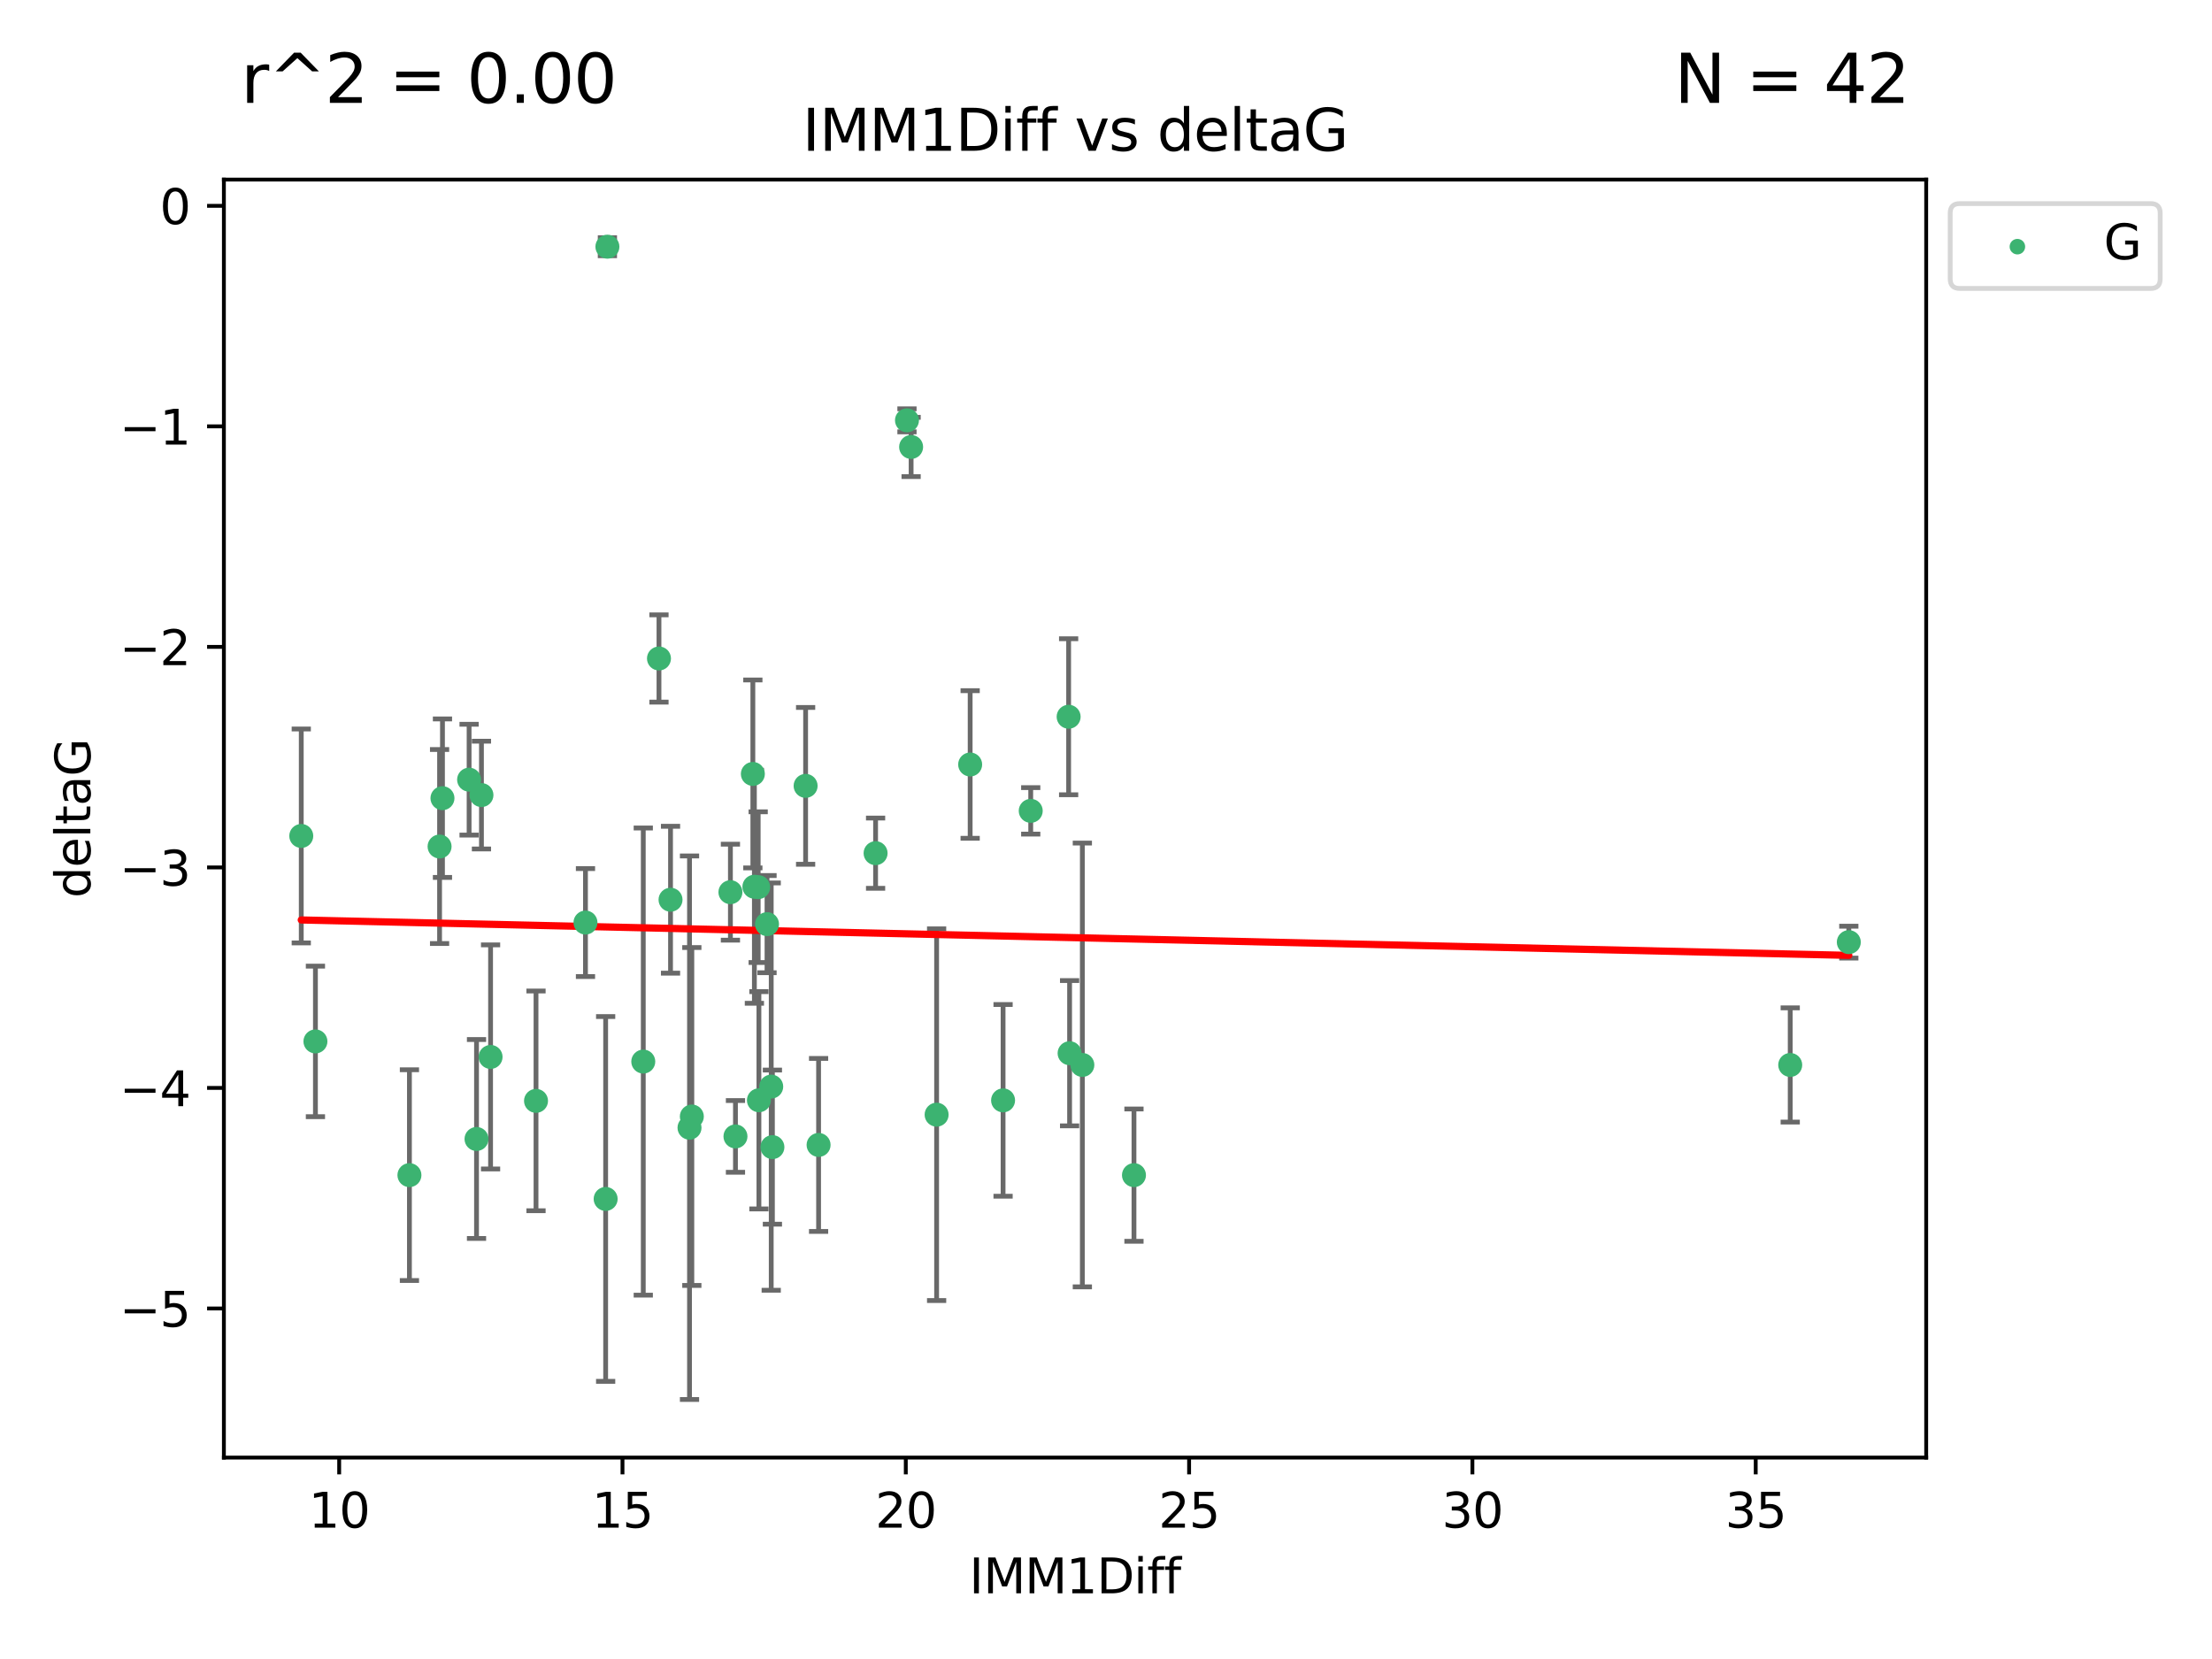 <?xml version="1.0" encoding="utf-8" standalone="no"?>
<!DOCTYPE svg PUBLIC "-//W3C//DTD SVG 1.1//EN"
  "http://www.w3.org/Graphics/SVG/1.1/DTD/svg11.dtd">
<svg xmlns:xlink="http://www.w3.org/1999/xlink" width="460.8pt" height="345.6pt" viewBox="0 0 460.8 345.6" xmlns="http://www.w3.org/2000/svg" version="1.1">
 <defs>
  <style type="text/css">*{stroke-linejoin: round; stroke-linecap: butt}</style>
 </defs>
 <g id="figure_1">
  <g id="patch_1">
   <path d="M 0 345.6 
L 460.8 345.6 
L 460.8 0 
L 0 0 
z
" style="fill: #ffffff"/>
  </g>
  <g id="axes_1">
   <g id="patch_2">
    <path d="M 46.64 303.64 
L 401.26 303.64 
L 401.26 37.411 
L 46.64 37.411 
z
" style="fill: #ffffff"/>
   </g>
   <g id="PathCollection_1">
    <defs>
     <path id="mfbab4deda3" d="M 0 1.118 
C 0.297 1.118 0.581 1 0.791 0.791 
C 1 0.581 1.118 0.297 1.118 0 
C 1.118 -0.297 1 -0.581 0.791 -0.791 
C 0.581 -1 0.297 -1.118 0 -1.118 
C -0.297 -1.118 -0.581 -1 -0.791 -0.791 
C -1 -0.581 -1.118 -0.297 -1.118 0 
C -1.118 0.297 -1 0.581 -0.791 0.791 
C -0.581 1 -0.297 1.118 0 1.118 
z
" style="stroke: #3cb371"/>
    </defs>
    <g clip-path="url(#p83603ef04e)">
     <use xlink:href="#mfbab4deda3" x="85.292" y="244.801" style="fill: #3cb371; stroke: #3cb371"/>
     <use xlink:href="#mfbab4deda3" x="126.168" y="249.76" style="fill: #3cb371; stroke: #3cb371"/>
     <use xlink:href="#mfbab4deda3" x="170.527" y="238.51" style="fill: #3cb371; stroke: #3cb371"/>
     <use xlink:href="#mfbab4deda3" x="143.638" y="234.926" style="fill: #3cb371; stroke: #3cb371"/>
     <use xlink:href="#mfbab4deda3" x="158.097" y="229.207" style="fill: #3cb371; stroke: #3cb371"/>
     <use xlink:href="#mfbab4deda3" x="160.659" y="226.36" style="fill: #3cb371; stroke: #3cb371"/>
     <use xlink:href="#mfbab4deda3" x="153.211" y="236.736" style="fill: #3cb371; stroke: #3cb371"/>
     <use xlink:href="#mfbab4deda3" x="160.907" y="238.966" style="fill: #3cb371; stroke: #3cb371"/>
     <use xlink:href="#mfbab4deda3" x="208.959" y="229.226" style="fill: #3cb371; stroke: #3cb371"/>
     <use xlink:href="#mfbab4deda3" x="236.226" y="244.803" style="fill: #3cb371; stroke: #3cb371"/>
     <use xlink:href="#mfbab4deda3" x="121.966" y="192.187" style="fill: #3cb371; stroke: #3cb371"/>
     <use xlink:href="#mfbab4deda3" x="144.122" y="232.587" style="fill: #3cb371; stroke: #3cb371"/>
     <use xlink:href="#mfbab4deda3" x="159.785" y="192.513" style="fill: #3cb371; stroke: #3cb371"/>
     <use xlink:href="#mfbab4deda3" x="195.114" y="232.207" style="fill: #3cb371; stroke: #3cb371"/>
     <use xlink:href="#mfbab4deda3" x="372.936" y="221.85" style="fill: #3cb371; stroke: #3cb371"/>
     <use xlink:href="#mfbab4deda3" x="137.276" y="137.174" style="fill: #3cb371; stroke: #3cb371"/>
     <use xlink:href="#mfbab4deda3" x="100.295" y="165.628" style="fill: #3cb371; stroke: #3cb371"/>
     <use xlink:href="#mfbab4deda3" x="91.572" y="176.344" style="fill: #3cb371; stroke: #3cb371"/>
     <use xlink:href="#mfbab4deda3" x="225.473" y="221.848" style="fill: #3cb371; stroke: #3cb371"/>
     <use xlink:href="#mfbab4deda3" x="167.824" y="163.712" style="fill: #3cb371; stroke: #3cb371"/>
     <use xlink:href="#mfbab4deda3" x="157.944" y="184.81" style="fill: #3cb371; stroke: #3cb371"/>
     <use xlink:href="#mfbab4deda3" x="385.141" y="196.265" style="fill: #3cb371; stroke: #3cb371"/>
     <use xlink:href="#mfbab4deda3" x="134.006" y="221.145" style="fill: #3cb371; stroke: #3cb371"/>
     <use xlink:href="#mfbab4deda3" x="182.401" y="177.733" style="fill: #3cb371; stroke: #3cb371"/>
     <use xlink:href="#mfbab4deda3" x="157.153" y="184.723" style="fill: #3cb371; stroke: #3cb371"/>
     <use xlink:href="#mfbab4deda3" x="139.684" y="187.429" style="fill: #3cb371; stroke: #3cb371"/>
     <use xlink:href="#mfbab4deda3" x="222.817" y="219.405" style="fill: #3cb371; stroke: #3cb371"/>
     <use xlink:href="#mfbab4deda3" x="202.101" y="159.258" style="fill: #3cb371; stroke: #3cb371"/>
     <use xlink:href="#mfbab4deda3" x="62.759" y="174.144" style="fill: #3cb371; stroke: #3cb371"/>
     <use xlink:href="#mfbab4deda3" x="152.16" y="185.859" style="fill: #3cb371; stroke: #3cb371"/>
     <use xlink:href="#mfbab4deda3" x="97.722" y="162.417" style="fill: #3cb371; stroke: #3cb371"/>
     <use xlink:href="#mfbab4deda3" x="102.195" y="220.179" style="fill: #3cb371; stroke: #3cb371"/>
     <use xlink:href="#mfbab4deda3" x="99.268" y="237.271" style="fill: #3cb371; stroke: #3cb371"/>
     <use xlink:href="#mfbab4deda3" x="111.662" y="229.332" style="fill: #3cb371; stroke: #3cb371"/>
     <use xlink:href="#mfbab4deda3" x="156.834" y="161.225" style="fill: #3cb371; stroke: #3cb371"/>
     <use xlink:href="#mfbab4deda3" x="189.802" y="93.109" style="fill: #3cb371; stroke: #3cb371"/>
     <use xlink:href="#mfbab4deda3" x="126.534" y="51.392" style="fill: #3cb371; stroke: #3cb371"/>
     <use xlink:href="#mfbab4deda3" x="188.94" y="87.559" style="fill: #3cb371; stroke: #3cb371"/>
     <use xlink:href="#mfbab4deda3" x="92.174" y="166.276" style="fill: #3cb371; stroke: #3cb371"/>
     <use xlink:href="#mfbab4deda3" x="222.616" y="149.313" style="fill: #3cb371; stroke: #3cb371"/>
     <use xlink:href="#mfbab4deda3" x="214.72" y="168.916" style="fill: #3cb371; stroke: #3cb371"/>
     <use xlink:href="#mfbab4deda3" x="65.71" y="216.946" style="fill: #3cb371; stroke: #3cb371"/>
    </g>
   </g>
   <g id="matplotlib.axis_1">
    <g id="xtick_1">
     <g id="line2d_1">
      <defs>
       <path id="mab04e8481c" d="M 0 0 
L 0 3.5 
" style="stroke: #000000; stroke-width: 0.8"/>
      </defs>
      <g>
       <use xlink:href="#mab04e8481c" x="70.656" y="303.64" style="stroke: #000000; stroke-width: 0.8"/>
      </g>
     </g>
     <g id="text_1">
      <!-- 10 -->
      <g transform="translate(64.293 318.238)scale(0.1 -0.1)">
       <defs>
        <path id="DejaVuSans-31" d="M 794 531 
L 1825 531 
L 1825 4091 
L 703 3866 
L 703 4441 
L 1819 4666 
L 2450 4666 
L 2450 531 
L 3481 531 
L 3481 0 
L 794 0 
L 794 531 
z
" transform="scale(0.016)"/>
        <path id="DejaVuSans-30" d="M 2034 4250 
Q 1547 4250 1301 3770 
Q 1056 3291 1056 2328 
Q 1056 1369 1301 889 
Q 1547 409 2034 409 
Q 2525 409 2770 889 
Q 3016 1369 3016 2328 
Q 3016 3291 2770 3770 
Q 2525 4250 2034 4250 
z
M 2034 4750 
Q 2819 4750 3233 4129 
Q 3647 3509 3647 2328 
Q 3647 1150 3233 529 
Q 2819 -91 2034 -91 
Q 1250 -91 836 529 
Q 422 1150 422 2328 
Q 422 3509 836 4129 
Q 1250 4750 2034 4750 
z
" transform="scale(0.016)"/>
       </defs>
       <use xlink:href="#DejaVuSans-31"/>
       <use xlink:href="#DejaVuSans-30" x="63.623"/>
      </g>
     </g>
    </g>
    <g id="xtick_2">
     <g id="line2d_2">
      <g>
       <use xlink:href="#mab04e8481c" x="129.674" y="303.64" style="stroke: #000000; stroke-width: 0.8"/>
      </g>
     </g>
     <g id="text_2">
      <!-- 15 -->
      <g transform="translate(123.312 318.238)scale(0.1 -0.1)">
       <defs>
        <path id="DejaVuSans-35" d="M 691 4666 
L 3169 4666 
L 3169 4134 
L 1269 4134 
L 1269 2991 
Q 1406 3038 1543 3061 
Q 1681 3084 1819 3084 
Q 2600 3084 3056 2656 
Q 3513 2228 3513 1497 
Q 3513 744 3044 326 
Q 2575 -91 1722 -91 
Q 1428 -91 1123 -41 
Q 819 9 494 109 
L 494 744 
Q 775 591 1075 516 
Q 1375 441 1709 441 
Q 2250 441 2565 725 
Q 2881 1009 2881 1497 
Q 2881 1984 2565 2268 
Q 2250 2553 1709 2553 
Q 1456 2553 1204 2497 
Q 953 2441 691 2322 
L 691 4666 
z
" transform="scale(0.016)"/>
       </defs>
       <use xlink:href="#DejaVuSans-31"/>
       <use xlink:href="#DejaVuSans-35" x="63.623"/>
      </g>
     </g>
    </g>
    <g id="xtick_3">
     <g id="line2d_3">
      <g>
       <use xlink:href="#mab04e8481c" x="188.692" y="303.64" style="stroke: #000000; stroke-width: 0.8"/>
      </g>
     </g>
     <g id="text_3">
      <!-- 20 -->
      <g transform="translate(182.33 318.238)scale(0.1 -0.1)">
       <defs>
        <path id="DejaVuSans-32" d="M 1228 531 
L 3431 531 
L 3431 0 
L 469 0 
L 469 531 
Q 828 903 1448 1529 
Q 2069 2156 2228 2338 
Q 2531 2678 2651 2914 
Q 2772 3150 2772 3378 
Q 2772 3750 2511 3984 
Q 2250 4219 1831 4219 
Q 1534 4219 1204 4116 
Q 875 4013 500 3803 
L 500 4441 
Q 881 4594 1212 4672 
Q 1544 4750 1819 4750 
Q 2544 4750 2975 4387 
Q 3406 4025 3406 3419 
Q 3406 3131 3298 2873 
Q 3191 2616 2906 2266 
Q 2828 2175 2409 1742 
Q 1991 1309 1228 531 
z
" transform="scale(0.016)"/>
       </defs>
       <use xlink:href="#DejaVuSans-32"/>
       <use xlink:href="#DejaVuSans-30" x="63.623"/>
      </g>
     </g>
    </g>
    <g id="xtick_4">
     <g id="line2d_4">
      <g>
       <use xlink:href="#mab04e8481c" x="247.711" y="303.64" style="stroke: #000000; stroke-width: 0.8"/>
      </g>
     </g>
     <g id="text_4">
      <!-- 25 -->
      <g transform="translate(241.348 318.238)scale(0.1 -0.1)">
       <use xlink:href="#DejaVuSans-32"/>
       <use xlink:href="#DejaVuSans-35" x="63.623"/>
      </g>
     </g>
    </g>
    <g id="xtick_5">
     <g id="line2d_5">
      <g>
       <use xlink:href="#mab04e8481c" x="306.729" y="303.64" style="stroke: #000000; stroke-width: 0.8"/>
      </g>
     </g>
     <g id="text_5">
      <!-- 30 -->
      <g transform="translate(300.367 318.238)scale(0.1 -0.1)">
       <defs>
        <path id="DejaVuSans-33" d="M 2597 2516 
Q 3050 2419 3304 2112 
Q 3559 1806 3559 1356 
Q 3559 666 3084 287 
Q 2609 -91 1734 -91 
Q 1441 -91 1130 -33 
Q 819 25 488 141 
L 488 750 
Q 750 597 1062 519 
Q 1375 441 1716 441 
Q 2309 441 2620 675 
Q 2931 909 2931 1356 
Q 2931 1769 2642 2001 
Q 2353 2234 1838 2234 
L 1294 2234 
L 1294 2753 
L 1863 2753 
Q 2328 2753 2575 2939 
Q 2822 3125 2822 3475 
Q 2822 3834 2567 4026 
Q 2313 4219 1838 4219 
Q 1578 4219 1281 4162 
Q 984 4106 628 3988 
L 628 4550 
Q 988 4650 1302 4700 
Q 1616 4750 1894 4750 
Q 2613 4750 3031 4423 
Q 3450 4097 3450 3541 
Q 3450 3153 3228 2886 
Q 3006 2619 2597 2516 
z
" transform="scale(0.016)"/>
       </defs>
       <use xlink:href="#DejaVuSans-33"/>
       <use xlink:href="#DejaVuSans-30" x="63.623"/>
      </g>
     </g>
    </g>
    <g id="xtick_6">
     <g id="line2d_6">
      <g>
       <use xlink:href="#mab04e8481c" x="365.747" y="303.64" style="stroke: #000000; stroke-width: 0.8"/>
      </g>
     </g>
     <g id="text_6">
      <!-- 35 -->
      <g transform="translate(359.385 318.238)scale(0.1 -0.1)">
       <use xlink:href="#DejaVuSans-33"/>
       <use xlink:href="#DejaVuSans-35" x="63.623"/>
      </g>
     </g>
    </g>
    <g id="text_7">
     <!-- IMM1Diff -->
     <g transform="translate(201.906 331.917)scale(0.1 -0.1)">
      <defs>
       <path id="DejaVuSans-49" d="M 628 4666 
L 1259 4666 
L 1259 0 
L 628 0 
L 628 4666 
z
" transform="scale(0.016)"/>
       <path id="DejaVuSans-4d" d="M 628 4666 
L 1569 4666 
L 2759 1491 
L 3956 4666 
L 4897 4666 
L 4897 0 
L 4281 0 
L 4281 4097 
L 3078 897 
L 2444 897 
L 1241 4097 
L 1241 0 
L 628 0 
L 628 4666 
z
" transform="scale(0.016)"/>
       <path id="DejaVuSans-44" d="M 1259 4147 
L 1259 519 
L 2022 519 
Q 2988 519 3436 956 
Q 3884 1394 3884 2338 
Q 3884 3275 3436 3711 
Q 2988 4147 2022 4147 
L 1259 4147 
z
M 628 4666 
L 1925 4666 
Q 3281 4666 3915 4102 
Q 4550 3538 4550 2338 
Q 4550 1131 3912 565 
Q 3275 0 1925 0 
L 628 0 
L 628 4666 
z
" transform="scale(0.016)"/>
       <path id="DejaVuSans-69" d="M 603 3500 
L 1178 3500 
L 1178 0 
L 603 0 
L 603 3500 
z
M 603 4863 
L 1178 4863 
L 1178 4134 
L 603 4134 
L 603 4863 
z
" transform="scale(0.016)"/>
       <path id="DejaVuSans-66" d="M 2375 4863 
L 2375 4384 
L 1825 4384 
Q 1516 4384 1395 4259 
Q 1275 4134 1275 3809 
L 1275 3500 
L 2222 3500 
L 2222 3053 
L 1275 3053 
L 1275 0 
L 697 0 
L 697 3053 
L 147 3053 
L 147 3500 
L 697 3500 
L 697 3744 
Q 697 4328 969 4595 
Q 1241 4863 1831 4863 
L 2375 4863 
z
" transform="scale(0.016)"/>
      </defs>
      <use xlink:href="#DejaVuSans-49"/>
      <use xlink:href="#DejaVuSans-4d" x="29.492"/>
      <use xlink:href="#DejaVuSans-4d" x="115.771"/>
      <use xlink:href="#DejaVuSans-31" x="202.051"/>
      <use xlink:href="#DejaVuSans-44" x="265.674"/>
      <use xlink:href="#DejaVuSans-69" x="342.676"/>
      <use xlink:href="#DejaVuSans-66" x="370.459"/>
      <use xlink:href="#DejaVuSans-66" x="405.664"/>
     </g>
    </g>
   </g>
   <g id="matplotlib.axis_2">
    <g id="ytick_1">
     <g id="line2d_7">
      <defs>
       <path id="maa59d71e6a" d="M 0 0 
L -3.5 0 
" style="stroke: #000000; stroke-width: 0.8"/>
      </defs>
      <g>
       <use xlink:href="#maa59d71e6a" x="46.64" y="272.58" style="stroke: #000000; stroke-width: 0.8"/>
      </g>
     </g>
     <g id="text_8">
      <!-- −5 -->
      <g transform="translate(24.898 276.379)scale(0.1 -0.1)">
       <defs>
        <path id="DejaVuSans-2212" d="M 678 2272 
L 4684 2272 
L 4684 1741 
L 678 1741 
L 678 2272 
z
" transform="scale(0.016)"/>
       </defs>
       <use xlink:href="#DejaVuSans-2212"/>
       <use xlink:href="#DejaVuSans-35" x="83.789"/>
      </g>
     </g>
    </g>
    <g id="ytick_2">
     <g id="line2d_8">
      <g>
       <use xlink:href="#maa59d71e6a" x="46.64" y="226.639" style="stroke: #000000; stroke-width: 0.8"/>
      </g>
     </g>
     <g id="text_9">
      <!-- −4 -->
      <g transform="translate(24.898 230.438)scale(0.1 -0.1)">
       <defs>
        <path id="DejaVuSans-34" d="M 2419 4116 
L 825 1625 
L 2419 1625 
L 2419 4116 
z
M 2253 4666 
L 3047 4666 
L 3047 1625 
L 3713 1625 
L 3713 1100 
L 3047 1100 
L 3047 0 
L 2419 0 
L 2419 1100 
L 313 1100 
L 313 1709 
L 2253 4666 
z
" transform="scale(0.016)"/>
       </defs>
       <use xlink:href="#DejaVuSans-2212"/>
       <use xlink:href="#DejaVuSans-34" x="83.789"/>
      </g>
     </g>
    </g>
    <g id="ytick_3">
     <g id="line2d_9">
      <g>
       <use xlink:href="#maa59d71e6a" x="46.64" y="180.698" style="stroke: #000000; stroke-width: 0.8"/>
      </g>
     </g>
     <g id="text_10">
      <!-- −3 -->
      <g transform="translate(24.898 184.498)scale(0.1 -0.1)">
       <use xlink:href="#DejaVuSans-2212"/>
       <use xlink:href="#DejaVuSans-33" x="83.789"/>
      </g>
     </g>
    </g>
    <g id="ytick_4">
     <g id="line2d_10">
      <g>
       <use xlink:href="#maa59d71e6a" x="46.64" y="134.758" style="stroke: #000000; stroke-width: 0.8"/>
      </g>
     </g>
     <g id="text_11">
      <!-- −2 -->
      <g transform="translate(24.898 138.557)scale(0.1 -0.1)">
       <use xlink:href="#DejaVuSans-2212"/>
       <use xlink:href="#DejaVuSans-32" x="83.789"/>
      </g>
     </g>
    </g>
    <g id="ytick_5">
     <g id="line2d_11">
      <g>
       <use xlink:href="#maa59d71e6a" x="46.64" y="88.817" style="stroke: #000000; stroke-width: 0.8"/>
      </g>
     </g>
     <g id="text_12">
      <!-- −1 -->
      <g transform="translate(24.898 92.616)scale(0.1 -0.1)">
       <use xlink:href="#DejaVuSans-2212"/>
       <use xlink:href="#DejaVuSans-31" x="83.789"/>
      </g>
     </g>
    </g>
    <g id="ytick_6">
     <g id="line2d_12">
      <g>
       <use xlink:href="#maa59d71e6a" x="46.64" y="42.876" style="stroke: #000000; stroke-width: 0.8"/>
      </g>
     </g>
     <g id="text_13">
      <!-- 0 -->
      <g transform="translate(33.278 46.676)scale(0.1 -0.1)">
       <use xlink:href="#DejaVuSans-30"/>
      </g>
     </g>
    </g>
    <g id="text_14">
     <!-- deltaG -->
     <g transform="translate(18.818 187.064)rotate(-90)scale(0.1 -0.1)">
      <defs>
       <path id="DejaVuSans-64" d="M 2906 2969 
L 2906 4863 
L 3481 4863 
L 3481 0 
L 2906 0 
L 2906 525 
Q 2725 213 2448 61 
Q 2172 -91 1784 -91 
Q 1150 -91 751 415 
Q 353 922 353 1747 
Q 353 2572 751 3078 
Q 1150 3584 1784 3584 
Q 2172 3584 2448 3432 
Q 2725 3281 2906 2969 
z
M 947 1747 
Q 947 1113 1208 752 
Q 1469 391 1925 391 
Q 2381 391 2643 752 
Q 2906 1113 2906 1747 
Q 2906 2381 2643 2742 
Q 2381 3103 1925 3103 
Q 1469 3103 1208 2742 
Q 947 2381 947 1747 
z
" transform="scale(0.016)"/>
       <path id="DejaVuSans-65" d="M 3597 1894 
L 3597 1613 
L 953 1613 
Q 991 1019 1311 708 
Q 1631 397 2203 397 
Q 2534 397 2845 478 
Q 3156 559 3463 722 
L 3463 178 
Q 3153 47 2828 -22 
Q 2503 -91 2169 -91 
Q 1331 -91 842 396 
Q 353 884 353 1716 
Q 353 2575 817 3079 
Q 1281 3584 2069 3584 
Q 2775 3584 3186 3129 
Q 3597 2675 3597 1894 
z
M 3022 2063 
Q 3016 2534 2758 2815 
Q 2500 3097 2075 3097 
Q 1594 3097 1305 2825 
Q 1016 2553 972 2059 
L 3022 2063 
z
" transform="scale(0.016)"/>
       <path id="DejaVuSans-6c" d="M 603 4863 
L 1178 4863 
L 1178 0 
L 603 0 
L 603 4863 
z
" transform="scale(0.016)"/>
       <path id="DejaVuSans-74" d="M 1172 4494 
L 1172 3500 
L 2356 3500 
L 2356 3053 
L 1172 3053 
L 1172 1153 
Q 1172 725 1289 603 
Q 1406 481 1766 481 
L 2356 481 
L 2356 0 
L 1766 0 
Q 1100 0 847 248 
Q 594 497 594 1153 
L 594 3053 
L 172 3053 
L 172 3500 
L 594 3500 
L 594 4494 
L 1172 4494 
z
" transform="scale(0.016)"/>
       <path id="DejaVuSans-61" d="M 2194 1759 
Q 1497 1759 1228 1600 
Q 959 1441 959 1056 
Q 959 750 1161 570 
Q 1363 391 1709 391 
Q 2188 391 2477 730 
Q 2766 1069 2766 1631 
L 2766 1759 
L 2194 1759 
z
M 3341 1997 
L 3341 0 
L 2766 0 
L 2766 531 
Q 2569 213 2275 61 
Q 1981 -91 1556 -91 
Q 1019 -91 701 211 
Q 384 513 384 1019 
Q 384 1609 779 1909 
Q 1175 2209 1959 2209 
L 2766 2209 
L 2766 2266 
Q 2766 2663 2505 2880 
Q 2244 3097 1772 3097 
Q 1472 3097 1187 3025 
Q 903 2953 641 2809 
L 641 3341 
Q 956 3463 1253 3523 
Q 1550 3584 1831 3584 
Q 2591 3584 2966 3190 
Q 3341 2797 3341 1997 
z
" transform="scale(0.016)"/>
       <path id="DejaVuSans-47" d="M 3809 666 
L 3809 1919 
L 2778 1919 
L 2778 2438 
L 4434 2438 
L 4434 434 
Q 4069 175 3628 42 
Q 3188 -91 2688 -91 
Q 1594 -91 976 548 
Q 359 1188 359 2328 
Q 359 3472 976 4111 
Q 1594 4750 2688 4750 
Q 3144 4750 3555 4637 
Q 3966 4525 4313 4306 
L 4313 3634 
Q 3963 3931 3569 4081 
Q 3175 4231 2741 4231 
Q 1884 4231 1454 3753 
Q 1025 3275 1025 2328 
Q 1025 1384 1454 906 
Q 1884 428 2741 428 
Q 3075 428 3337 486 
Q 3600 544 3809 666 
z
" transform="scale(0.016)"/>
      </defs>
      <use xlink:href="#DejaVuSans-64"/>
      <use xlink:href="#DejaVuSans-65" x="63.477"/>
      <use xlink:href="#DejaVuSans-6c" x="125"/>
      <use xlink:href="#DejaVuSans-74" x="152.783"/>
      <use xlink:href="#DejaVuSans-61" x="191.992"/>
      <use xlink:href="#DejaVuSans-47" x="253.271"/>
     </g>
    </g>
   </g>
   <g id="LineCollection_1">
    <path d="M 85.292 266.756 
L 85.292 222.846 
" clip-path="url(#p83603ef04e)" style="fill: none; stroke: #696969"/>
    <path d="M 126.168 287.759 
L 126.168 211.762 
" clip-path="url(#p83603ef04e)" style="fill: none; stroke: #696969"/>
    <path d="M 170.527 256.53 
L 170.527 220.491 
" clip-path="url(#p83603ef04e)" style="fill: none; stroke: #696969"/>
    <path d="M 143.638 291.539 
L 143.638 178.313 
" clip-path="url(#p83603ef04e)" style="fill: none; stroke: #696969"/>
    <path d="M 158.097 251.842 
L 158.097 206.572 
" clip-path="url(#p83603ef04e)" style="fill: none; stroke: #696969"/>
    <path d="M 160.659 268.784 
L 160.659 183.936 
" clip-path="url(#p83603ef04e)" style="fill: none; stroke: #696969"/>
    <path d="M 153.211 244.208 
L 153.211 229.264 
" clip-path="url(#p83603ef04e)" style="fill: none; stroke: #696969"/>
    <path d="M 160.907 255.018 
L 160.907 222.914 
" clip-path="url(#p83603ef04e)" style="fill: none; stroke: #696969"/>
    <path d="M 208.959 249.192 
L 208.959 209.26 
" clip-path="url(#p83603ef04e)" style="fill: none; stroke: #696969"/>
    <path d="M 236.226 258.582 
L 236.226 231.024 
" clip-path="url(#p83603ef04e)" style="fill: none; stroke: #696969"/>
    <path d="M 121.966 203.432 
L 121.966 180.942 
" clip-path="url(#p83603ef04e)" style="fill: none; stroke: #696969"/>
    <path d="M 144.122 267.782 
L 144.122 197.392 
" clip-path="url(#p83603ef04e)" style="fill: none; stroke: #696969"/>
    <path d="M 159.785 202.633 
L 159.785 182.392 
" clip-path="url(#p83603ef04e)" style="fill: none; stroke: #696969"/>
    <path d="M 195.114 270.925 
L 195.114 193.49 
" clip-path="url(#p83603ef04e)" style="fill: none; stroke: #696969"/>
    <path d="M 372.936 233.748 
L 372.936 209.952 
" clip-path="url(#p83603ef04e)" style="fill: none; stroke: #696969"/>
    <path d="M 137.276 146.264 
L 137.276 128.083 
" clip-path="url(#p83603ef04e)" style="fill: none; stroke: #696969"/>
    <path d="M 100.295 176.852 
L 100.295 154.404 
" clip-path="url(#p83603ef04e)" style="fill: none; stroke: #696969"/>
    <path d="M 91.572 196.549 
L 91.572 156.139 
" clip-path="url(#p83603ef04e)" style="fill: none; stroke: #696969"/>
    <path d="M 225.473 268.073 
L 225.473 175.623 
" clip-path="url(#p83603ef04e)" style="fill: none; stroke: #696969"/>
    <path d="M 167.824 180.044 
L 167.824 147.38 
" clip-path="url(#p83603ef04e)" style="fill: none; stroke: #696969"/>
    <path d="M 157.944 200.508 
L 157.944 169.113 
" clip-path="url(#p83603ef04e)" style="fill: none; stroke: #696969"/>
    <path d="M 385.141 199.585 
L 385.141 192.945 
" clip-path="url(#p83603ef04e)" style="fill: none; stroke: #696969"/>
    <path d="M 134.006 269.803 
L 134.006 172.488 
" clip-path="url(#p83603ef04e)" style="fill: none; stroke: #696969"/>
    <path d="M 182.401 185.048 
L 182.401 170.419 
" clip-path="url(#p83603ef04e)" style="fill: none; stroke: #696969"/>
    <path d="M 157.153 209 
L 157.153 160.447 
" clip-path="url(#p83603ef04e)" style="fill: none; stroke: #696969"/>
    <path d="M 139.684 202.728 
L 139.684 172.13 
" clip-path="url(#p83603ef04e)" style="fill: none; stroke: #696969"/>
    <path d="M 222.817 234.537 
L 222.817 204.273 
" clip-path="url(#p83603ef04e)" style="fill: none; stroke: #696969"/>
    <path d="M 202.101 174.634 
L 202.101 143.881 
" clip-path="url(#p83603ef04e)" style="fill: none; stroke: #696969"/>
    <path d="M 62.759 196.426 
L 62.759 151.862 
" clip-path="url(#p83603ef04e)" style="fill: none; stroke: #696969"/>
    <path d="M 152.16 195.856 
L 152.16 175.863 
" clip-path="url(#p83603ef04e)" style="fill: none; stroke: #696969"/>
    <path d="M 97.722 173.959 
L 97.722 150.875 
" clip-path="url(#p83603ef04e)" style="fill: none; stroke: #696969"/>
    <path d="M 102.195 243.521 
L 102.195 196.837 
" clip-path="url(#p83603ef04e)" style="fill: none; stroke: #696969"/>
    <path d="M 99.268 257.991 
L 99.268 216.551 
" clip-path="url(#p83603ef04e)" style="fill: none; stroke: #696969"/>
    <path d="M 111.662 252.215 
L 111.662 206.448 
" clip-path="url(#p83603ef04e)" style="fill: none; stroke: #696969"/>
    <path d="M 156.834 180.799 
L 156.834 141.651 
" clip-path="url(#p83603ef04e)" style="fill: none; stroke: #696969"/>
    <path d="M 189.802 99.282 
L 189.802 86.936 
" clip-path="url(#p83603ef04e)" style="fill: none; stroke: #696969"/>
    <path d="M 126.534 53.271 
L 126.534 49.513 
" clip-path="url(#p83603ef04e)" style="fill: none; stroke: #696969"/>
    <path d="M 188.94 89.96 
L 188.94 85.158 
" clip-path="url(#p83603ef04e)" style="fill: none; stroke: #696969"/>
    <path d="M 92.174 182.785 
L 92.174 149.766 
" clip-path="url(#p83603ef04e)" style="fill: none; stroke: #696969"/>
    <path d="M 222.616 165.563 
L 222.616 133.062 
" clip-path="url(#p83603ef04e)" style="fill: none; stroke: #696969"/>
    <path d="M 214.72 173.755 
L 214.72 164.078 
" clip-path="url(#p83603ef04e)" style="fill: none; stroke: #696969"/>
    <path d="M 65.71 232.625 
L 65.71 201.266 
" clip-path="url(#p83603ef04e)" style="fill: none; stroke: #696969"/>
   </g>
   <g id="line2d_13">
    <defs>
     <path id="me9a7e5e6b7" d="M 2 0 
L -2 -0 
" style="stroke: #696969"/>
    </defs>
    <g clip-path="url(#p83603ef04e)">
     <use xlink:href="#me9a7e5e6b7" x="85.292" y="266.756" style="fill: #696969; stroke: #696969"/>
     <use xlink:href="#me9a7e5e6b7" x="126.168" y="287.759" style="fill: #696969; stroke: #696969"/>
     <use xlink:href="#me9a7e5e6b7" x="170.527" y="256.53" style="fill: #696969; stroke: #696969"/>
     <use xlink:href="#me9a7e5e6b7" x="143.638" y="291.539" style="fill: #696969; stroke: #696969"/>
     <use xlink:href="#me9a7e5e6b7" x="158.097" y="251.842" style="fill: #696969; stroke: #696969"/>
     <use xlink:href="#me9a7e5e6b7" x="160.659" y="268.784" style="fill: #696969; stroke: #696969"/>
     <use xlink:href="#me9a7e5e6b7" x="153.211" y="244.208" style="fill: #696969; stroke: #696969"/>
     <use xlink:href="#me9a7e5e6b7" x="160.907" y="255.018" style="fill: #696969; stroke: #696969"/>
     <use xlink:href="#me9a7e5e6b7" x="208.959" y="249.192" style="fill: #696969; stroke: #696969"/>
     <use xlink:href="#me9a7e5e6b7" x="236.226" y="258.582" style="fill: #696969; stroke: #696969"/>
     <use xlink:href="#me9a7e5e6b7" x="121.966" y="203.432" style="fill: #696969; stroke: #696969"/>
     <use xlink:href="#me9a7e5e6b7" x="144.122" y="267.782" style="fill: #696969; stroke: #696969"/>
     <use xlink:href="#me9a7e5e6b7" x="159.785" y="202.633" style="fill: #696969; stroke: #696969"/>
     <use xlink:href="#me9a7e5e6b7" x="195.114" y="270.925" style="fill: #696969; stroke: #696969"/>
     <use xlink:href="#me9a7e5e6b7" x="372.936" y="233.748" style="fill: #696969; stroke: #696969"/>
     <use xlink:href="#me9a7e5e6b7" x="137.276" y="146.264" style="fill: #696969; stroke: #696969"/>
     <use xlink:href="#me9a7e5e6b7" x="100.295" y="176.852" style="fill: #696969; stroke: #696969"/>
     <use xlink:href="#me9a7e5e6b7" x="91.572" y="196.549" style="fill: #696969; stroke: #696969"/>
     <use xlink:href="#me9a7e5e6b7" x="225.473" y="268.073" style="fill: #696969; stroke: #696969"/>
     <use xlink:href="#me9a7e5e6b7" x="167.824" y="180.044" style="fill: #696969; stroke: #696969"/>
     <use xlink:href="#me9a7e5e6b7" x="157.944" y="200.508" style="fill: #696969; stroke: #696969"/>
     <use xlink:href="#me9a7e5e6b7" x="385.141" y="199.585" style="fill: #696969; stroke: #696969"/>
     <use xlink:href="#me9a7e5e6b7" x="134.006" y="269.803" style="fill: #696969; stroke: #696969"/>
     <use xlink:href="#me9a7e5e6b7" x="182.401" y="185.048" style="fill: #696969; stroke: #696969"/>
     <use xlink:href="#me9a7e5e6b7" x="157.153" y="209" style="fill: #696969; stroke: #696969"/>
     <use xlink:href="#me9a7e5e6b7" x="139.684" y="202.728" style="fill: #696969; stroke: #696969"/>
     <use xlink:href="#me9a7e5e6b7" x="222.817" y="234.537" style="fill: #696969; stroke: #696969"/>
     <use xlink:href="#me9a7e5e6b7" x="202.101" y="174.634" style="fill: #696969; stroke: #696969"/>
     <use xlink:href="#me9a7e5e6b7" x="62.759" y="196.426" style="fill: #696969; stroke: #696969"/>
     <use xlink:href="#me9a7e5e6b7" x="152.16" y="195.856" style="fill: #696969; stroke: #696969"/>
     <use xlink:href="#me9a7e5e6b7" x="97.722" y="173.959" style="fill: #696969; stroke: #696969"/>
     <use xlink:href="#me9a7e5e6b7" x="102.195" y="243.521" style="fill: #696969; stroke: #696969"/>
     <use xlink:href="#me9a7e5e6b7" x="99.268" y="257.991" style="fill: #696969; stroke: #696969"/>
     <use xlink:href="#me9a7e5e6b7" x="111.662" y="252.215" style="fill: #696969; stroke: #696969"/>
     <use xlink:href="#me9a7e5e6b7" x="156.834" y="180.799" style="fill: #696969; stroke: #696969"/>
     <use xlink:href="#me9a7e5e6b7" x="189.802" y="99.282" style="fill: #696969; stroke: #696969"/>
     <use xlink:href="#me9a7e5e6b7" x="126.534" y="53.271" style="fill: #696969; stroke: #696969"/>
     <use xlink:href="#me9a7e5e6b7" x="188.94" y="89.96" style="fill: #696969; stroke: #696969"/>
     <use xlink:href="#me9a7e5e6b7" x="92.174" y="182.785" style="fill: #696969; stroke: #696969"/>
     <use xlink:href="#me9a7e5e6b7" x="222.616" y="165.563" style="fill: #696969; stroke: #696969"/>
     <use xlink:href="#me9a7e5e6b7" x="214.72" y="173.755" style="fill: #696969; stroke: #696969"/>
     <use xlink:href="#me9a7e5e6b7" x="65.71" y="232.625" style="fill: #696969; stroke: #696969"/>
    </g>
   </g>
   <g id="line2d_14">
    <g clip-path="url(#p83603ef04e)">
     <use xlink:href="#me9a7e5e6b7" x="85.292" y="222.846" style="fill: #696969; stroke: #696969"/>
     <use xlink:href="#me9a7e5e6b7" x="126.168" y="211.762" style="fill: #696969; stroke: #696969"/>
     <use xlink:href="#me9a7e5e6b7" x="170.527" y="220.491" style="fill: #696969; stroke: #696969"/>
     <use xlink:href="#me9a7e5e6b7" x="143.638" y="178.313" style="fill: #696969; stroke: #696969"/>
     <use xlink:href="#me9a7e5e6b7" x="158.097" y="206.572" style="fill: #696969; stroke: #696969"/>
     <use xlink:href="#me9a7e5e6b7" x="160.659" y="183.936" style="fill: #696969; stroke: #696969"/>
     <use xlink:href="#me9a7e5e6b7" x="153.211" y="229.264" style="fill: #696969; stroke: #696969"/>
     <use xlink:href="#me9a7e5e6b7" x="160.907" y="222.914" style="fill: #696969; stroke: #696969"/>
     <use xlink:href="#me9a7e5e6b7" x="208.959" y="209.26" style="fill: #696969; stroke: #696969"/>
     <use xlink:href="#me9a7e5e6b7" x="236.226" y="231.024" style="fill: #696969; stroke: #696969"/>
     <use xlink:href="#me9a7e5e6b7" x="121.966" y="180.942" style="fill: #696969; stroke: #696969"/>
     <use xlink:href="#me9a7e5e6b7" x="144.122" y="197.392" style="fill: #696969; stroke: #696969"/>
     <use xlink:href="#me9a7e5e6b7" x="159.785" y="182.392" style="fill: #696969; stroke: #696969"/>
     <use xlink:href="#me9a7e5e6b7" x="195.114" y="193.49" style="fill: #696969; stroke: #696969"/>
     <use xlink:href="#me9a7e5e6b7" x="372.936" y="209.952" style="fill: #696969; stroke: #696969"/>
     <use xlink:href="#me9a7e5e6b7" x="137.276" y="128.083" style="fill: #696969; stroke: #696969"/>
     <use xlink:href="#me9a7e5e6b7" x="100.295" y="154.404" style="fill: #696969; stroke: #696969"/>
     <use xlink:href="#me9a7e5e6b7" x="91.572" y="156.139" style="fill: #696969; stroke: #696969"/>
     <use xlink:href="#me9a7e5e6b7" x="225.473" y="175.623" style="fill: #696969; stroke: #696969"/>
     <use xlink:href="#me9a7e5e6b7" x="167.824" y="147.38" style="fill: #696969; stroke: #696969"/>
     <use xlink:href="#me9a7e5e6b7" x="157.944" y="169.113" style="fill: #696969; stroke: #696969"/>
     <use xlink:href="#me9a7e5e6b7" x="385.141" y="192.945" style="fill: #696969; stroke: #696969"/>
     <use xlink:href="#me9a7e5e6b7" x="134.006" y="172.488" style="fill: #696969; stroke: #696969"/>
     <use xlink:href="#me9a7e5e6b7" x="182.401" y="170.419" style="fill: #696969; stroke: #696969"/>
     <use xlink:href="#me9a7e5e6b7" x="157.153" y="160.447" style="fill: #696969; stroke: #696969"/>
     <use xlink:href="#me9a7e5e6b7" x="139.684" y="172.13" style="fill: #696969; stroke: #696969"/>
     <use xlink:href="#me9a7e5e6b7" x="222.817" y="204.273" style="fill: #696969; stroke: #696969"/>
     <use xlink:href="#me9a7e5e6b7" x="202.101" y="143.881" style="fill: #696969; stroke: #696969"/>
     <use xlink:href="#me9a7e5e6b7" x="62.759" y="151.862" style="fill: #696969; stroke: #696969"/>
     <use xlink:href="#me9a7e5e6b7" x="152.16" y="175.863" style="fill: #696969; stroke: #696969"/>
     <use xlink:href="#me9a7e5e6b7" x="97.722" y="150.875" style="fill: #696969; stroke: #696969"/>
     <use xlink:href="#me9a7e5e6b7" x="102.195" y="196.837" style="fill: #696969; stroke: #696969"/>
     <use xlink:href="#me9a7e5e6b7" x="99.268" y="216.551" style="fill: #696969; stroke: #696969"/>
     <use xlink:href="#me9a7e5e6b7" x="111.662" y="206.448" style="fill: #696969; stroke: #696969"/>
     <use xlink:href="#me9a7e5e6b7" x="156.834" y="141.651" style="fill: #696969; stroke: #696969"/>
     <use xlink:href="#me9a7e5e6b7" x="189.802" y="86.936" style="fill: #696969; stroke: #696969"/>
     <use xlink:href="#me9a7e5e6b7" x="126.534" y="49.513" style="fill: #696969; stroke: #696969"/>
     <use xlink:href="#me9a7e5e6b7" x="188.94" y="85.158" style="fill: #696969; stroke: #696969"/>
     <use xlink:href="#me9a7e5e6b7" x="92.174" y="149.766" style="fill: #696969; stroke: #696969"/>
     <use xlink:href="#me9a7e5e6b7" x="222.616" y="133.062" style="fill: #696969; stroke: #696969"/>
     <use xlink:href="#me9a7e5e6b7" x="214.72" y="164.078" style="fill: #696969; stroke: #696969"/>
     <use xlink:href="#me9a7e5e6b7" x="65.71" y="201.266" style="fill: #696969; stroke: #696969"/>
    </g>
   </g>
   <g id="line2d_15">
    <path d="M 85.292 192.162 
L 126.168 193.097 
L 170.527 194.112 
L 143.638 193.497 
L 158.097 193.827 
L 160.659 193.886 
L 153.211 193.716 
L 160.907 193.892 
L 208.959 194.991 
L 236.226 195.615 
L 121.966 193.001 
L 144.122 193.508 
L 159.785 193.866 
L 195.114 194.674 
L 372.936 198.742 
L 137.276 193.351 
L 100.295 192.505 
L 91.572 192.306 
L 225.473 195.369 
L 167.824 194.05 
L 157.944 193.824 
L 385.141 199.021 
L 134.006 193.276 
L 182.401 194.383 
L 157.153 193.806 
L 139.684 193.406 
L 222.817 195.308 
L 202.101 194.834 
L 62.759 191.646 
L 152.16 193.692 
L 97.722 192.446 
L 102.195 192.549 
L 99.268 192.482 
L 111.662 192.765 
L 156.834 193.799 
L 189.802 194.553 
L 126.534 193.105 
L 188.94 194.533 
L 92.174 192.319 
L 222.616 195.303 
L 214.72 195.123 
L 65.71 191.714 
" clip-path="url(#p83603ef04e)" style="fill: none; stroke: #ff0000; stroke-width: 1.5; stroke-linecap: square"/>
   </g>
   <g id="line2d_16">
    <defs>
     <path id="mf6408938da" d="M 0 2 
C 0.53 2 1.039 1.789 1.414 1.414 
C 1.789 1.039 2 0.53 2 0 
C 2 -0.53 1.789 -1.039 1.414 -1.414 
C 1.039 -1.789 0.53 -2 0 -2 
C -0.53 -2 -1.039 -1.789 -1.414 -1.414 
C -1.789 -1.039 -2 -0.53 -2 0 
C -2 0.53 -1.789 1.039 -1.414 1.414 
C -1.039 1.789 -0.53 2 0 2 
z
" style="stroke: #3cb371"/>
    </defs>
    <g clip-path="url(#p83603ef04e)">
     <use xlink:href="#mf6408938da" x="85.292" y="244.801" style="fill: #3cb371; stroke: #3cb371"/>
     <use xlink:href="#mf6408938da" x="126.168" y="249.76" style="fill: #3cb371; stroke: #3cb371"/>
     <use xlink:href="#mf6408938da" x="170.527" y="238.51" style="fill: #3cb371; stroke: #3cb371"/>
     <use xlink:href="#mf6408938da" x="143.638" y="234.926" style="fill: #3cb371; stroke: #3cb371"/>
     <use xlink:href="#mf6408938da" x="158.097" y="229.207" style="fill: #3cb371; stroke: #3cb371"/>
     <use xlink:href="#mf6408938da" x="160.659" y="226.36" style="fill: #3cb371; stroke: #3cb371"/>
     <use xlink:href="#mf6408938da" x="153.211" y="236.736" style="fill: #3cb371; stroke: #3cb371"/>
     <use xlink:href="#mf6408938da" x="160.907" y="238.966" style="fill: #3cb371; stroke: #3cb371"/>
     <use xlink:href="#mf6408938da" x="208.959" y="229.226" style="fill: #3cb371; stroke: #3cb371"/>
     <use xlink:href="#mf6408938da" x="236.226" y="244.803" style="fill: #3cb371; stroke: #3cb371"/>
     <use xlink:href="#mf6408938da" x="121.966" y="192.187" style="fill: #3cb371; stroke: #3cb371"/>
     <use xlink:href="#mf6408938da" x="144.122" y="232.587" style="fill: #3cb371; stroke: #3cb371"/>
     <use xlink:href="#mf6408938da" x="159.785" y="192.513" style="fill: #3cb371; stroke: #3cb371"/>
     <use xlink:href="#mf6408938da" x="195.114" y="232.207" style="fill: #3cb371; stroke: #3cb371"/>
     <use xlink:href="#mf6408938da" x="372.936" y="221.85" style="fill: #3cb371; stroke: #3cb371"/>
     <use xlink:href="#mf6408938da" x="137.276" y="137.174" style="fill: #3cb371; stroke: #3cb371"/>
     <use xlink:href="#mf6408938da" x="100.295" y="165.628" style="fill: #3cb371; stroke: #3cb371"/>
     <use xlink:href="#mf6408938da" x="91.572" y="176.344" style="fill: #3cb371; stroke: #3cb371"/>
     <use xlink:href="#mf6408938da" x="225.473" y="221.848" style="fill: #3cb371; stroke: #3cb371"/>
     <use xlink:href="#mf6408938da" x="167.824" y="163.712" style="fill: #3cb371; stroke: #3cb371"/>
     <use xlink:href="#mf6408938da" x="157.944" y="184.81" style="fill: #3cb371; stroke: #3cb371"/>
     <use xlink:href="#mf6408938da" x="385.141" y="196.265" style="fill: #3cb371; stroke: #3cb371"/>
     <use xlink:href="#mf6408938da" x="134.006" y="221.145" style="fill: #3cb371; stroke: #3cb371"/>
     <use xlink:href="#mf6408938da" x="182.401" y="177.733" style="fill: #3cb371; stroke: #3cb371"/>
     <use xlink:href="#mf6408938da" x="157.153" y="184.723" style="fill: #3cb371; stroke: #3cb371"/>
     <use xlink:href="#mf6408938da" x="139.684" y="187.429" style="fill: #3cb371; stroke: #3cb371"/>
     <use xlink:href="#mf6408938da" x="222.817" y="219.405" style="fill: #3cb371; stroke: #3cb371"/>
     <use xlink:href="#mf6408938da" x="202.101" y="159.258" style="fill: #3cb371; stroke: #3cb371"/>
     <use xlink:href="#mf6408938da" x="62.759" y="174.144" style="fill: #3cb371; stroke: #3cb371"/>
     <use xlink:href="#mf6408938da" x="152.16" y="185.859" style="fill: #3cb371; stroke: #3cb371"/>
     <use xlink:href="#mf6408938da" x="97.722" y="162.417" style="fill: #3cb371; stroke: #3cb371"/>
     <use xlink:href="#mf6408938da" x="102.195" y="220.179" style="fill: #3cb371; stroke: #3cb371"/>
     <use xlink:href="#mf6408938da" x="99.268" y="237.271" style="fill: #3cb371; stroke: #3cb371"/>
     <use xlink:href="#mf6408938da" x="111.662" y="229.332" style="fill: #3cb371; stroke: #3cb371"/>
     <use xlink:href="#mf6408938da" x="156.834" y="161.225" style="fill: #3cb371; stroke: #3cb371"/>
     <use xlink:href="#mf6408938da" x="189.802" y="93.109" style="fill: #3cb371; stroke: #3cb371"/>
     <use xlink:href="#mf6408938da" x="126.534" y="51.392" style="fill: #3cb371; stroke: #3cb371"/>
     <use xlink:href="#mf6408938da" x="188.94" y="87.559" style="fill: #3cb371; stroke: #3cb371"/>
     <use xlink:href="#mf6408938da" x="92.174" y="166.276" style="fill: #3cb371; stroke: #3cb371"/>
     <use xlink:href="#mf6408938da" x="222.616" y="149.313" style="fill: #3cb371; stroke: #3cb371"/>
     <use xlink:href="#mf6408938da" x="214.72" y="168.916" style="fill: #3cb371; stroke: #3cb371"/>
     <use xlink:href="#mf6408938da" x="65.71" y="216.946" style="fill: #3cb371; stroke: #3cb371"/>
    </g>
   </g>
   <g id="patch_3">
    <path d="M 46.64 303.64 
L 46.64 37.411 
" style="fill: none; stroke: #000000; stroke-width: 0.8; stroke-linejoin: miter; stroke-linecap: square"/>
   </g>
   <g id="patch_4">
    <path d="M 401.26 303.64 
L 401.26 37.411 
" style="fill: none; stroke: #000000; stroke-width: 0.8; stroke-linejoin: miter; stroke-linecap: square"/>
   </g>
   <g id="patch_5">
    <path d="M 46.64 303.64 
L 401.26 303.64 
" style="fill: none; stroke: #000000; stroke-width: 0.8; stroke-linejoin: miter; stroke-linecap: square"/>
   </g>
   <g id="patch_6">
    <path d="M 46.64 37.411 
L 401.26 37.411 
" style="fill: none; stroke: #000000; stroke-width: 0.8; stroke-linejoin: miter; stroke-linecap: square"/>
   </g>
   <g id="text_15">
    <!-- N = 42 -->
    <g transform="translate(348.795 21.426)scale(0.14 -0.14)">
     <defs>
      <path id="DejaVuSans-4e" d="M 628 4666 
L 1478 4666 
L 3547 763 
L 3547 4666 
L 4159 4666 
L 4159 0 
L 3309 0 
L 1241 3903 
L 1241 0 
L 628 0 
L 628 4666 
z
" transform="scale(0.016)"/>
      <path id="DejaVuSans-20" transform="scale(0.016)"/>
      <path id="DejaVuSans-3d" d="M 678 2906 
L 4684 2906 
L 4684 2381 
L 678 2381 
L 678 2906 
z
M 678 1631 
L 4684 1631 
L 4684 1100 
L 678 1100 
L 678 1631 
z
" transform="scale(0.016)"/>
     </defs>
     <use xlink:href="#DejaVuSans-4e"/>
     <use xlink:href="#DejaVuSans-20" x="74.805"/>
     <use xlink:href="#DejaVuSans-3d" x="106.592"/>
     <use xlink:href="#DejaVuSans-20" x="190.381"/>
     <use xlink:href="#DejaVuSans-34" x="222.168"/>
     <use xlink:href="#DejaVuSans-32" x="285.791"/>
    </g>
   </g>
   <g id="text_16">
    <!-- r^2 = 0.00 -->
    <g transform="translate(50.186 21.426)scale(0.14 -0.14)">
     <defs>
      <path id="DejaVuSans-72" d="M 2631 2963 
Q 2534 3019 2420 3045 
Q 2306 3072 2169 3072 
Q 1681 3072 1420 2755 
Q 1159 2438 1159 1844 
L 1159 0 
L 581 0 
L 581 3500 
L 1159 3500 
L 1159 2956 
Q 1341 3275 1631 3429 
Q 1922 3584 2338 3584 
Q 2397 3584 2469 3576 
Q 2541 3569 2628 3553 
L 2631 2963 
z
" transform="scale(0.016)"/>
      <path id="DejaVuSans-5e" d="M 2988 4666 
L 4684 2925 
L 4056 2925 
L 2681 4159 
L 1306 2925 
L 678 2925 
L 2375 4666 
L 2988 4666 
z
" transform="scale(0.016)"/>
      <path id="DejaVuSans-2e" d="M 684 794 
L 1344 794 
L 1344 0 
L 684 0 
L 684 794 
z
" transform="scale(0.016)"/>
     </defs>
     <use xlink:href="#DejaVuSans-72"/>
     <use xlink:href="#DejaVuSans-5e" x="41.113"/>
     <use xlink:href="#DejaVuSans-32" x="124.902"/>
     <use xlink:href="#DejaVuSans-20" x="188.525"/>
     <use xlink:href="#DejaVuSans-3d" x="220.312"/>
     <use xlink:href="#DejaVuSans-20" x="304.102"/>
     <use xlink:href="#DejaVuSans-30" x="335.889"/>
     <use xlink:href="#DejaVuSans-2e" x="399.512"/>
     <use xlink:href="#DejaVuSans-30" x="431.299"/>
     <use xlink:href="#DejaVuSans-30" x="494.922"/>
    </g>
   </g>
   <g id="text_17">
    <!-- IMM1Diff vs deltaG -->
    <g transform="translate(167.161 31.411)scale(0.12 -0.12)">
     <defs>
      <path id="DejaVuSans-76" d="M 191 3500 
L 800 3500 
L 1894 563 
L 2988 3500 
L 3597 3500 
L 2284 0 
L 1503 0 
L 191 3500 
z
" transform="scale(0.016)"/>
      <path id="DejaVuSans-73" d="M 2834 3397 
L 2834 2853 
Q 2591 2978 2328 3040 
Q 2066 3103 1784 3103 
Q 1356 3103 1142 2972 
Q 928 2841 928 2578 
Q 928 2378 1081 2264 
Q 1234 2150 1697 2047 
L 1894 2003 
Q 2506 1872 2764 1633 
Q 3022 1394 3022 966 
Q 3022 478 2636 193 
Q 2250 -91 1575 -91 
Q 1294 -91 989 -36 
Q 684 19 347 128 
L 347 722 
Q 666 556 975 473 
Q 1284 391 1588 391 
Q 1994 391 2212 530 
Q 2431 669 2431 922 
Q 2431 1156 2273 1281 
Q 2116 1406 1581 1522 
L 1381 1569 
Q 847 1681 609 1914 
Q 372 2147 372 2553 
Q 372 3047 722 3315 
Q 1072 3584 1716 3584 
Q 2034 3584 2315 3537 
Q 2597 3491 2834 3397 
z
" transform="scale(0.016)"/>
     </defs>
     <use xlink:href="#DejaVuSans-49"/>
     <use xlink:href="#DejaVuSans-4d" x="29.492"/>
     <use xlink:href="#DejaVuSans-4d" x="115.771"/>
     <use xlink:href="#DejaVuSans-31" x="202.051"/>
     <use xlink:href="#DejaVuSans-44" x="265.674"/>
     <use xlink:href="#DejaVuSans-69" x="342.676"/>
     <use xlink:href="#DejaVuSans-66" x="370.459"/>
     <use xlink:href="#DejaVuSans-66" x="405.664"/>
     <use xlink:href="#DejaVuSans-20" x="440.869"/>
     <use xlink:href="#DejaVuSans-76" x="472.656"/>
     <use xlink:href="#DejaVuSans-73" x="531.836"/>
     <use xlink:href="#DejaVuSans-20" x="583.936"/>
     <use xlink:href="#DejaVuSans-64" x="615.723"/>
     <use xlink:href="#DejaVuSans-65" x="679.199"/>
     <use xlink:href="#DejaVuSans-6c" x="740.723"/>
     <use xlink:href="#DejaVuSans-74" x="768.506"/>
     <use xlink:href="#DejaVuSans-61" x="807.715"/>
     <use xlink:href="#DejaVuSans-47" x="868.994"/>
    </g>
   </g>
   <g id="legend_1">
    <g id="patch_7">
     <path d="M 408.26 60.089 
L 448.008 60.089 
Q 450.008 60.089 450.008 58.089 
L 450.008 44.411 
Q 450.008 42.411 448.008 42.411 
L 408.26 42.411 
Q 406.26 42.411 406.26 44.411 
L 406.26 58.089 
Q 406.26 60.089 408.26 60.089 
z
" style="fill: #ffffff; opacity: 0.8; stroke: #cccccc; stroke-linejoin: miter"/>
    </g>
    <g id="PathCollection_2">
     <g>
      <use xlink:href="#mfbab4deda3" x="420.26" y="51.385" style="fill: #3cb371; stroke: #3cb371"/>
     </g>
    </g>
    <g id="text_18">
     <!-- G -->
     <g transform="translate(438.26 54.01)scale(0.1 -0.1)">
      <use xlink:href="#DejaVuSans-47"/>
     </g>
    </g>
   </g>
  </g>
 </g>
 <defs>
  <clipPath id="p83603ef04e">
   <rect x="46.64" y="37.411" width="354.62" height="266.229"/>
  </clipPath>
 </defs>
</svg>
